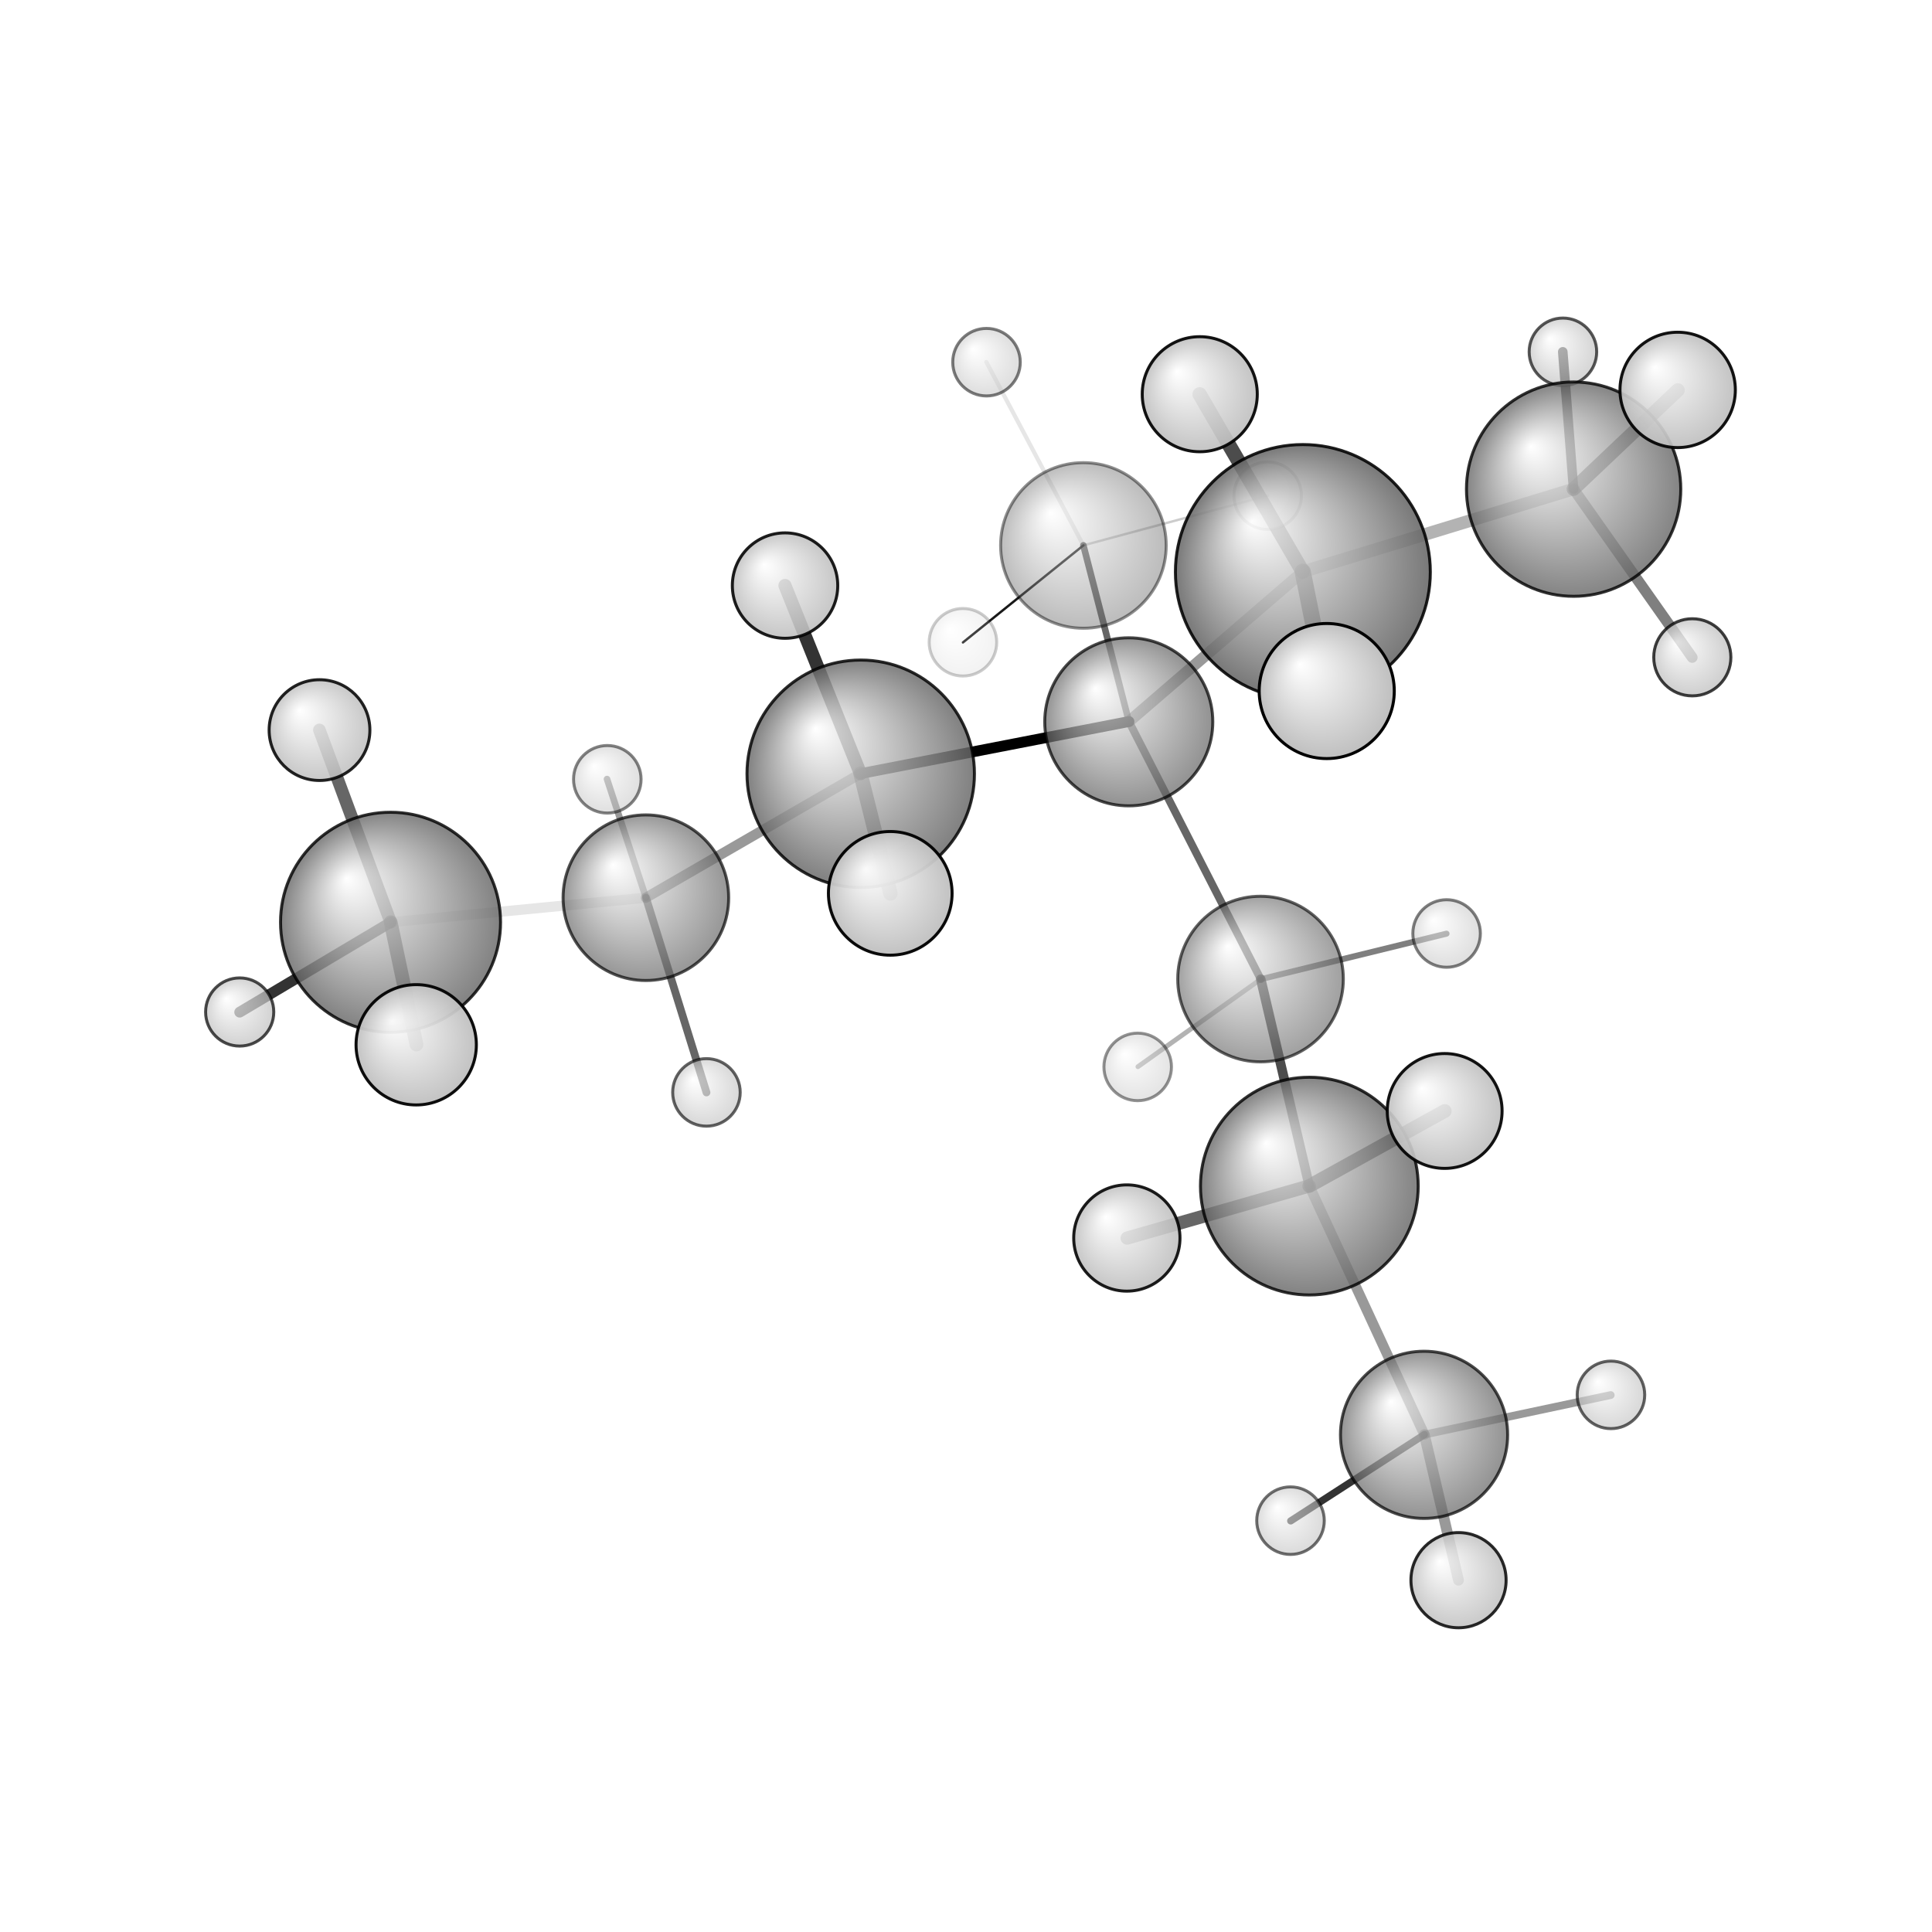 <?xml version="1.0"?>
<svg version="1.1" id="topsvg"
xmlns="http://www.w3.org/2000/svg" xmlns:xlink="http://www.w3.org/1999/xlink"
xmlns:cml="http://www.xml-cml.org/schema" x="0" y="0" width="1024px" height="1024px" viewBox="0 0 100 100">
<title>519390 - Open Babel Depiction</title>
<rect x="0" y="0" width="100" height="100" fill="white"/>
<defs>
<radialGradient id='radialffffff666666' cx='50%' cy='50%' r='50%' fx='30%' fy='30%'>
  <stop offset=' 0%' stop-color="rgb(255,255,255)"  stop-opacity='1.0'/>
  <stop offset='100%' stop-color="rgb(102,102,102)"  stop-opacity ='1.0'/>
</radialGradient>
<radialGradient id='radialffffffbfbfbf' cx='50%' cy='50%' r='50%' fx='30%' fy='30%'>
  <stop offset=' 0%' stop-color="rgb(255,255,255)"  stop-opacity='1.0'/>
  <stop offset='100%' stop-color="rgb(191,191,191)"  stop-opacity ='1.0'/>
</radialGradient>
</defs>
<g transform="translate(0,0)">
<svg width="100" height="100" x="0" y="0" viewBox="0 0 322.419 284.994"
font-family="sans-serif" stroke="rgb(0,0,0)" stroke-width="2"  stroke-linecap="round">
<line x1="188.4" y1="101.7" x2="143.6" y2="110.4" opacity="1.0" stroke="rgb(0,0,0)"  stroke-width="1.8"/>
<line x1="188.4" y1="101.7" x2="210.4" y2="144.7" opacity="0.6" stroke="rgb(0,0,0)"  stroke-width="1.3"/>
<line x1="188.4" y1="101.7" x2="217.4" y2="76.7" opacity="0.4" stroke="rgb(0,0,0)"  stroke-width="1.9"/>
<line x1="188.4" y1="101.7" x2="180.8" y2="72.3" opacity="0.6" stroke="rgb(0,0,0)"  stroke-width="1.1"/>
<line x1="143.6" y1="110.4" x2="107.8" y2="131.1" opacity="0.4" stroke="rgb(0,0,0)"  stroke-width="1.7"/>
<line x1="143.6" y1="110.4" x2="148.6" y2="130.4" opacity="0.6" stroke="rgb(0,0,0)"  stroke-width="2.4"/>
<line x1="143.6" y1="110.4" x2="131.0" y2="79.0" opacity="0.8" stroke="rgb(0,0,0)"  stroke-width="2.2"/>
<line x1="210.4" y1="144.7" x2="218.5" y2="179.2" opacity="0.7" stroke="rgb(0,0,0)"  stroke-width="1.6"/>
<line x1="210.4" y1="144.7" x2="241.4" y2="137.1" opacity="0.5" stroke="rgb(0,0,0)"  stroke-width="1.0"/>
<line x1="210.4" y1="144.7" x2="189.9" y2="159.3" opacity="0.3" stroke="rgb(0,0,0)"  stroke-width="0.8"/>
<line x1="217.4" y1="76.7" x2="262.6" y2="62.9" opacity="0.3" stroke="rgb(0,0,0)"  stroke-width="2.1"/>
<line x1="217.4" y1="76.7" x2="200.2" y2="47.1" opacity="0.7" stroke="rgb(0,0,0)"  stroke-width="2.4"/>
<line x1="217.4" y1="76.7" x2="221.4" y2="96.6" opacity="0.8" stroke="rgb(0,0,0)"  stroke-width="2.7"/>
<line x1="180.8" y1="72.3" x2="160.7" y2="88.5" opacity="0.9" stroke="rgb(0,0,0)"  stroke-width="0.4"/>
<line x1="180.8" y1="72.3" x2="164.6" y2="41.7" opacity="0.1" stroke="rgb(0,0,0)"  stroke-width="0.7"/>
<line x1="180.8" y1="72.3" x2="211.6" y2="64.0" opacity="0.2" stroke="rgb(0,0,0)"  stroke-width="0.4"/>
<line x1="107.8" y1="131.1" x2="65.2" y2="135.2" opacity="0.1" stroke="rgb(0,0,0)"  stroke-width="1.7"/>
<line x1="107.8" y1="131.1" x2="117.9" y2="163.6" opacity="0.6" stroke="rgb(0,0,0)"  stroke-width="1.3"/>
<line x1="107.8" y1="131.1" x2="101.3" y2="111.3" opacity="0.4" stroke="rgb(0,0,0)"  stroke-width="1.1"/>
<line x1="218.5" y1="179.2" x2="237.7" y2="220.7" opacity="0.4" stroke="rgb(0,0,0)"  stroke-width="1.7"/>
<line x1="218.5" y1="179.2" x2="188.1" y2="187.9" opacity="0.6" stroke="rgb(0,0,0)"  stroke-width="2.2"/>
<line x1="218.5" y1="179.2" x2="241.1" y2="166.7" opacity="0.7" stroke="rgb(0,0,0)"  stroke-width="2.3"/>
<line x1="262.6" y1="62.9" x2="260.8" y2="40.0" opacity="0.8" stroke="rgb(0,0,0)"  stroke-width="1.6"/>
<line x1="262.6" y1="62.9" x2="282.4" y2="91.0" opacity="0.5" stroke="rgb(0,0,0)"  stroke-width="1.8"/>
<line x1="262.6" y1="62.9" x2="280.0" y2="46.4" opacity="0.6" stroke="rgb(0,0,0)"  stroke-width="2.3"/>
<line x1="65.2" y1="135.2" x2="40.0" y2="150.2" opacity="0.8" stroke="rgb(0,0,0)"  stroke-width="1.8"/>
<line x1="65.2" y1="135.2" x2="53.3" y2="103.1" opacity="0.6" stroke="rgb(0,0,0)"  stroke-width="2.1"/>
<line x1="65.2" y1="135.2" x2="69.5" y2="155.6" opacity="0.7" stroke="rgb(0,0,0)"  stroke-width="2.3"/>
<line x1="237.7" y1="220.7" x2="215.4" y2="235.1" opacity="0.8" stroke="rgb(0,0,0)"  stroke-width="1.2"/>
<line x1="237.7" y1="220.7" x2="268.8" y2="214.1" opacity="0.4" stroke="rgb(0,0,0)"  stroke-width="1.3"/>
<line x1="237.7" y1="220.7" x2="243.4" y2="245.0" opacity="0.4" stroke="rgb(0,0,0)"  stroke-width="1.8"/>
<circle cx="160.698" cy="88.469" r="5.636" opacity="0.2" style="stroke:black;stroke-width:0.5;fill:url(#radialffffffbfbfbf)"/>
<circle cx="211.555" cy="64.009" r="5.636" opacity="0.258" style="stroke:black;stroke-width:0.5;fill:url(#radialffffffbfbfbf)"/>
<circle cx="189.862" cy="159.336" r="5.636" opacity="0.428" style="stroke:black;stroke-width:0.5;fill:url(#radialffffffbfbfbf)"/>
<circle cx="180.804" cy="72.316" r="13.818" opacity="0.439" style="stroke:black;stroke-width:0.5;fill:url(#radialffffff666666)"/>
<circle cx="101.349" cy="111.338" r="5.636" opacity="0.49" style="stroke:black;stroke-width:0.5;fill:url(#radialffffffbfbfbf)"/>
<circle cx="241.414" cy="137.071" r="5.636" opacity="0.506" style="stroke:black;stroke-width:0.5;fill:url(#radialffffffbfbfbf)"/>
<circle cx="164.631" cy="41.728" r="5.636" opacity="0.514" style="stroke:black;stroke-width:0.5;fill:url(#radialffffffbfbfbf)"/>
<circle cx="215.364" cy="235.061" r="5.636" opacity="0.564" style="stroke:black;stroke-width:0.5;fill:url(#radialffffffbfbfbf)"/>
<circle cx="268.843" cy="214.067" r="5.636" opacity="0.615" style="stroke:black;stroke-width:0.5;fill:url(#radialffffffbfbfbf)"/>
<circle cx="117.894" cy="163.589" r="5.636" opacity="0.617" style="stroke:black;stroke-width:0.5;fill:url(#radialffffffbfbfbf)"/>
<circle cx="210.362" cy="144.673" r="13.818" opacity="0.618" style="stroke:black;stroke-width:0.5;fill:url(#radialffffff666666)"/>
<circle cx="260.827" cy="40" r="5.636" opacity="0.659" style="stroke:black;stroke-width:0.5;fill:url(#radialffffffbfbfbf)"/>
<circle cx="107.787" cy="131.1" r="13.818" opacity="0.683" style="stroke:black;stroke-width:0.5;fill:url(#radialffffff666666)"/>
<circle cx="40" cy="150.173" r="5.688" opacity="0.71" style="stroke:black;stroke-width:0.5;fill:url(#radialffffffbfbfbf)"/>
<circle cx="237.651" cy="220.737" r="13.95" opacity="0.71" style="stroke:black;stroke-width:0.5;fill:url(#radialffffff666666)"/>
<circle cx="188.372" cy="101.747" r="14.023" opacity="0.712" style="stroke:black;stroke-width:0.5;fill:url(#radialffffff666666)"/>
<circle cx="282.419" cy="90.981" r="6.437" opacity="0.756" style="stroke:black;stroke-width:0.5;fill:url(#radialffffffbfbfbf)"/>
<circle cx="262.611" cy="62.918" r="17.883" opacity="0.804" style="stroke:black;stroke-width:0.5;fill:url(#radialffffff666666)"/>
<circle cx="218.506" cy="179.229" r="18.168" opacity="0.811" style="stroke:black;stroke-width:0.5;fill:url(#radialffffff666666)"/>
<circle cx="65.175" cy="135.2" r="18.359" opacity="0.815" style="stroke:black;stroke-width:0.5;fill:url(#radialffffff666666)"/>
<circle cx="143.64" cy="110.417" r="18.978" opacity="0.829" style="stroke:black;stroke-width:0.5;fill:url(#radialffffff666666)"/>
<circle cx="243.403" cy="244.994" r="7.942" opacity="0.839" style="stroke:black;stroke-width:0.5;fill:url(#radialffffffbfbfbf)"/>
<circle cx="53.321" cy="103.129" r="8.408" opacity="0.864" style="stroke:black;stroke-width:0.5;fill:url(#radialffffffbfbfbf)"/>
<circle cx="217.428" cy="76.748" r="21.27" opacity="0.877" style="stroke:black;stroke-width:0.5;fill:url(#radialffffff666666)"/>
<circle cx="131.012" cy="79.012" r="8.796" opacity="0.883" style="stroke:black;stroke-width:0.5;fill:url(#radialffffffbfbfbf)"/>
<circle cx="188.052" cy="187.892" r="8.867" opacity="0.887" style="stroke:black;stroke-width:0.5;fill:url(#radialffffffbfbfbf)"/>
<circle cx="241.091" cy="166.689" r="9.583" opacity="0.922" style="stroke:black;stroke-width:0.5;fill:url(#radialffffffbfbfbf)"/>
<circle cx="200.22" cy="47.075" r="9.6" opacity="0.923" style="stroke:black;stroke-width:0.5;fill:url(#radialffffffbfbfbf)"/>
<circle cx="279.975" cy="46.357" r="9.627" opacity="0.924" style="stroke:black;stroke-width:0.5;fill:url(#radialffffffbfbfbf)"/>
<circle cx="69.458" cy="155.645" r="10.039" opacity="0.944" style="stroke:black;stroke-width:0.5;fill:url(#radialffffffbfbfbf)"/>
<circle cx="148.57" cy="130.372" r="10.319" opacity="0.957" style="stroke:black;stroke-width:0.5;fill:url(#radialffffffbfbfbf)"/>
<circle cx="221.41" cy="96.609" r="11.273" opacity="1" style="stroke:black;stroke-width:0.5;fill:url(#radialffffffbfbfbf)"/>
</svg>
</g>
</svg>
